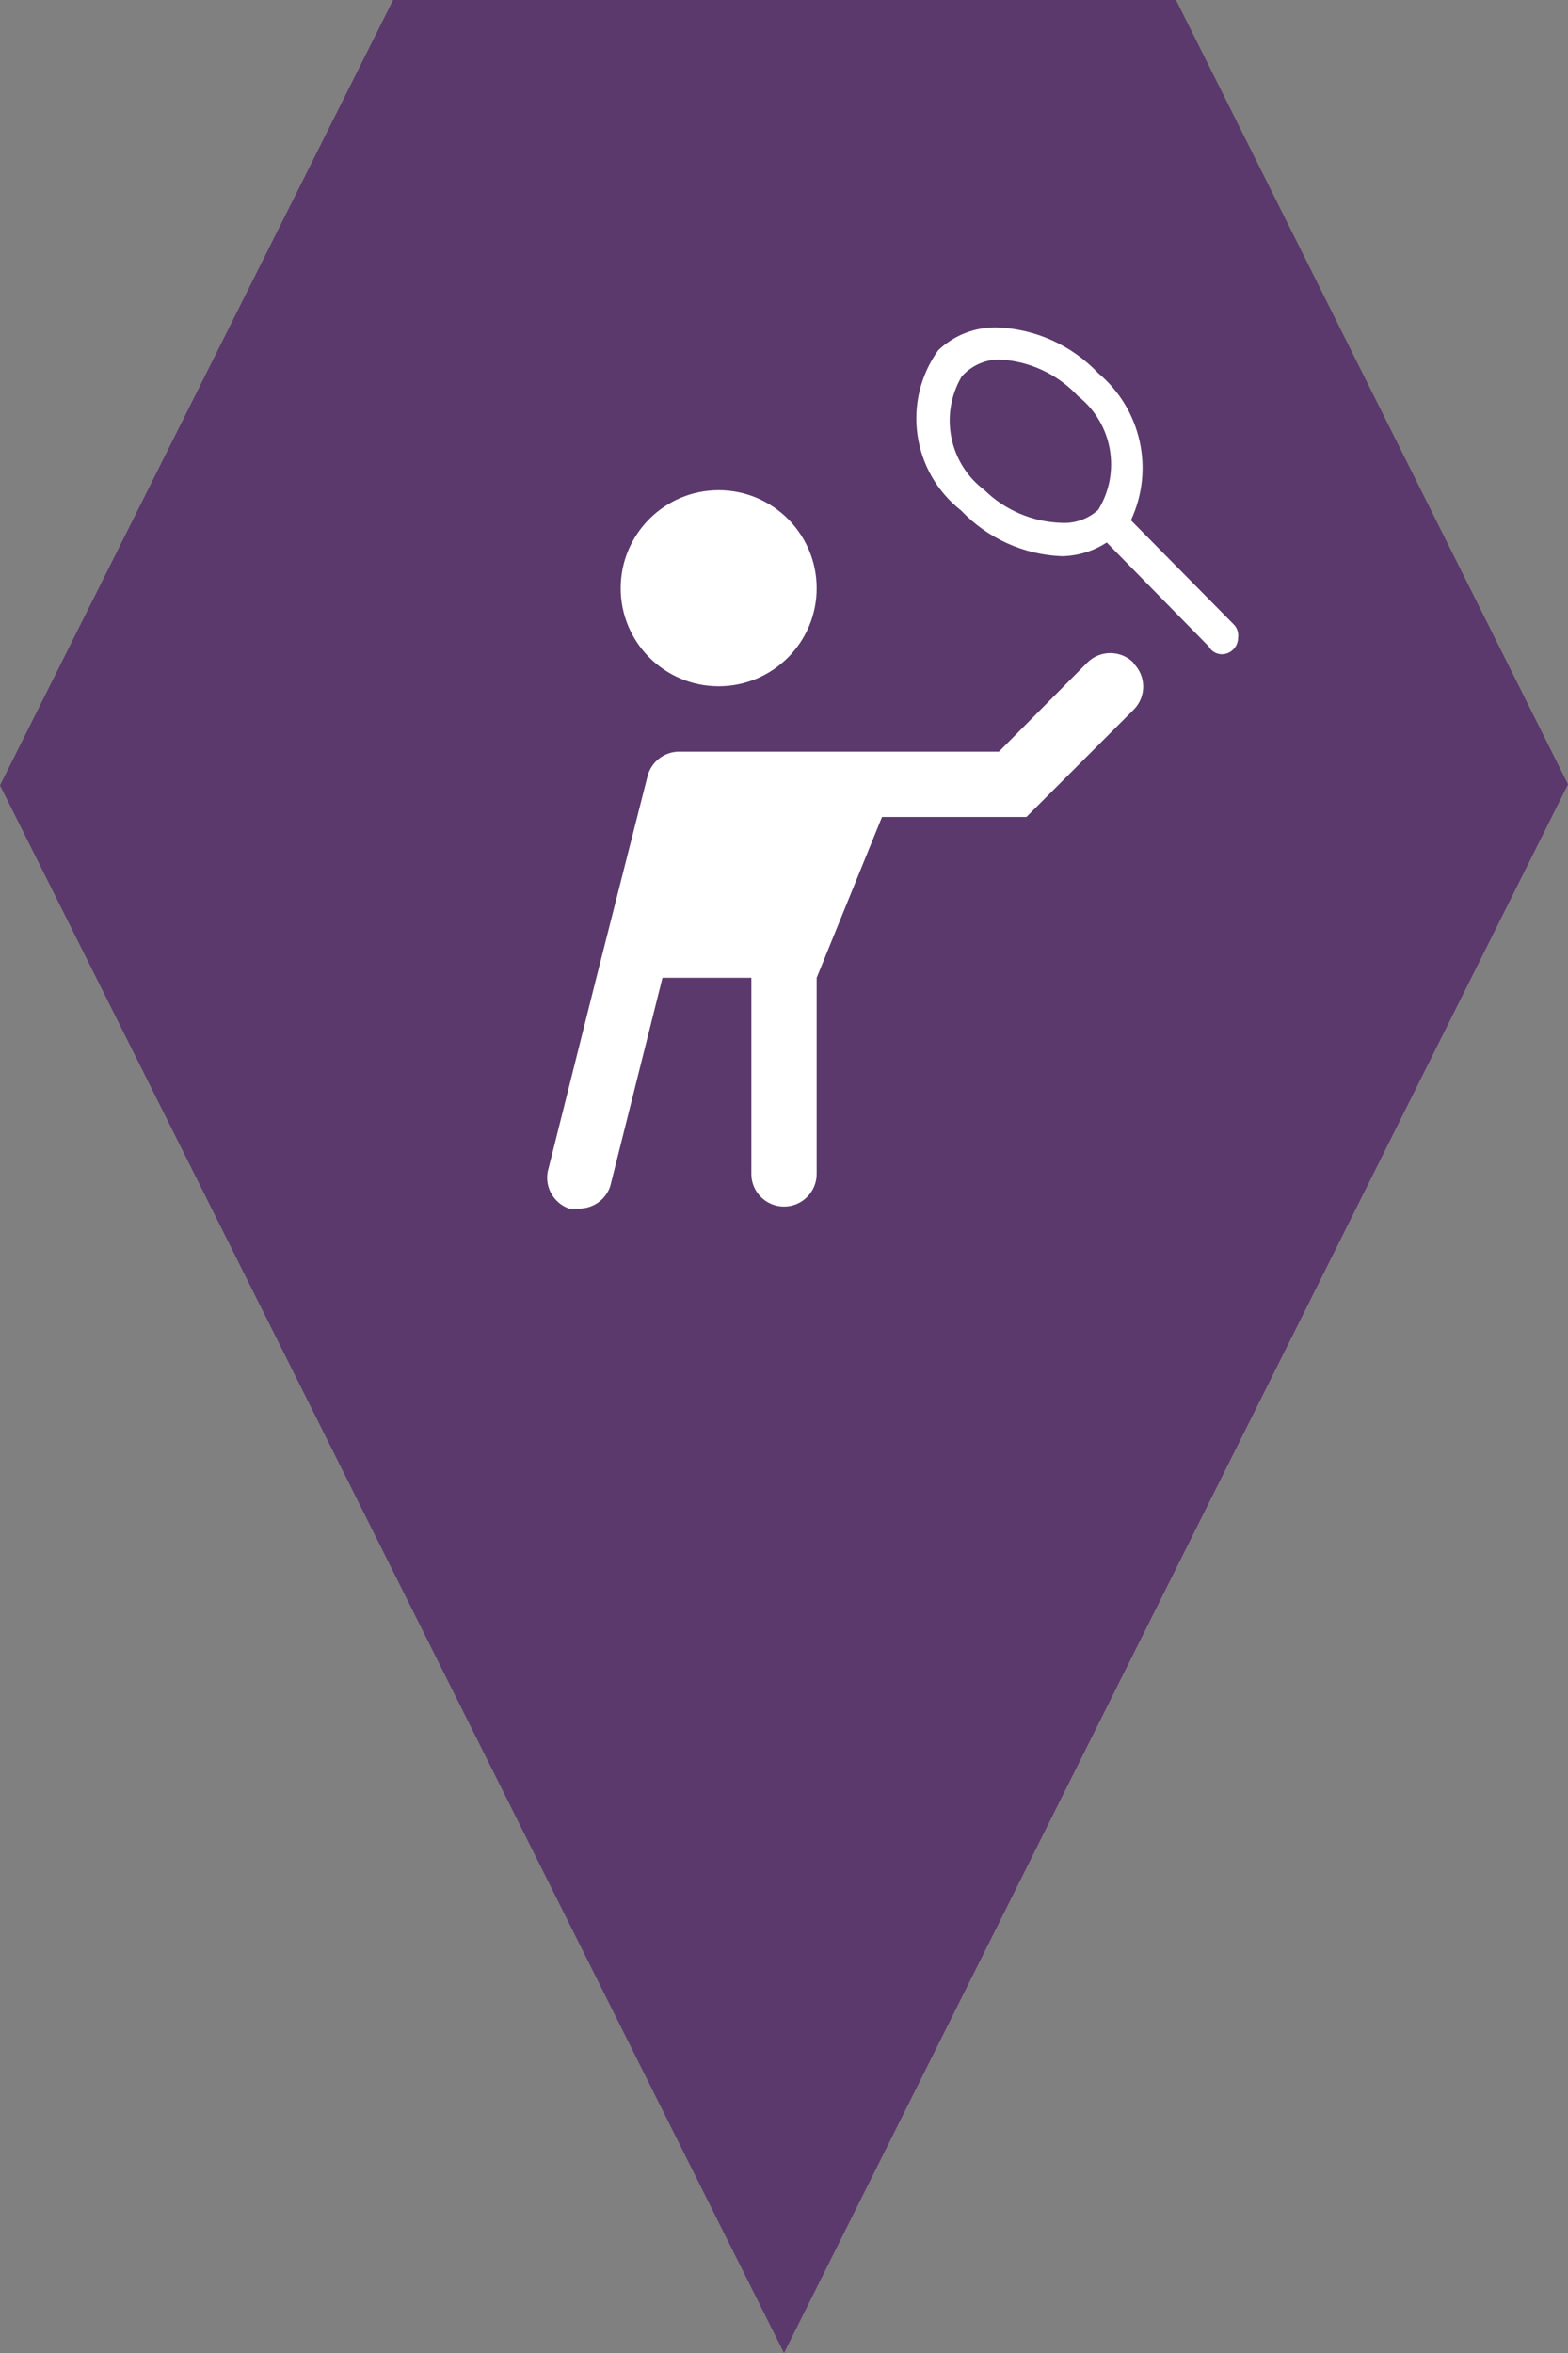 <?xml version="1.0" encoding="utf-8"?> <!DOCTYPE svg PUBLIC "-//W3C//DTD SVG 1.1//EN" "http://www.w3.org/Graphics/SVG/1.1/DTD/svg11.dtd"><svg version="1.1" id="marker-circle-blue" xmlns="http://www.w3.org/2000/svg" xmlns:xlink="http://www.w3.org/1999/xlink" x="0px"  y="0px" width="24px" height="36px" viewBox="0 0 24 36" enable-background="new 0 0 24 36" xml:space="preserve"><rect x="0" y="0" width="24" height="36" fill="#808080" stroke="none"/><polygon fill="#5B396C" points="12,36 24,12 18,0 6.017,0 0,12.016 "/><path fill="#ffffff" transform="translate(4.5 4.5)" d="M8,4.5C8,5.328,7.328,6,6.5,6S5,5.328,5,4.5S5.672,3,6.5,3S8,3.672,8,4.5zM14.38,5.05L14.38,5.05l-1.57,-1.59c0.363,-0.777,0.158,-1.7,-0.5,-2.25c-0.403,-0.425,-0.955,-0.676,-1.54,-0.7c-0.338,-0.01,-0.666,0.116,-0.91,0.35c-0.558,0.779,-0.403,1.859,0.35,2.45c0.403,0.425,0.955,0.676,1.54,0.7c0.245,-0.004,0.484,-0.076,0.69,-0.21L14,5.39l0,0c0.04,0.073,0.117,0.119,0.2,0.12c0.138,0,0.25,-0.112,0.25,-0.25C14.462,5.183,14.436,5.104,14.38,5.05zM12.31,3.3c-0.152,0.139,-0.354,0.211,-0.56,0.2c-0.442,-0.013,-0.864,-0.191,-1.18,-0.5c-0.543,-0.406,-0.694,-1.156,-0.35,-1.74c0.141,-0.158,0.339,-0.251,0.55,-0.26c0.468,0.015,0.911,0.217,1.23,0.56C12.53,1.978,12.663,2.725,12.31,3.3zM12.85,5.64c-0.195,-0.196,-0.511,-0.197,-0.707,-0.003C12.142,5.638,12.141,5.639,12.14,5.64L10.79,7h-4.9C5.662,7.003,5.465,7.159,5.41,7.38l-0.79,3.11l0,0L3.9,13.36c-0.086,0.259,0.052,0.54,0.31,0.63h0.16c0.213,-0.002,0.402,-0.138,0.47,-0.34l0.8,-3.19H7v3c0,0.276,0.224,0.5,0.5,0.5S8,13.736,8,13.46v-3L9,8h2.21l1.65,-1.65c0.188,-0.197,0.183,-0.508,-0.01,-0.7V5.64z"></path> </svg>